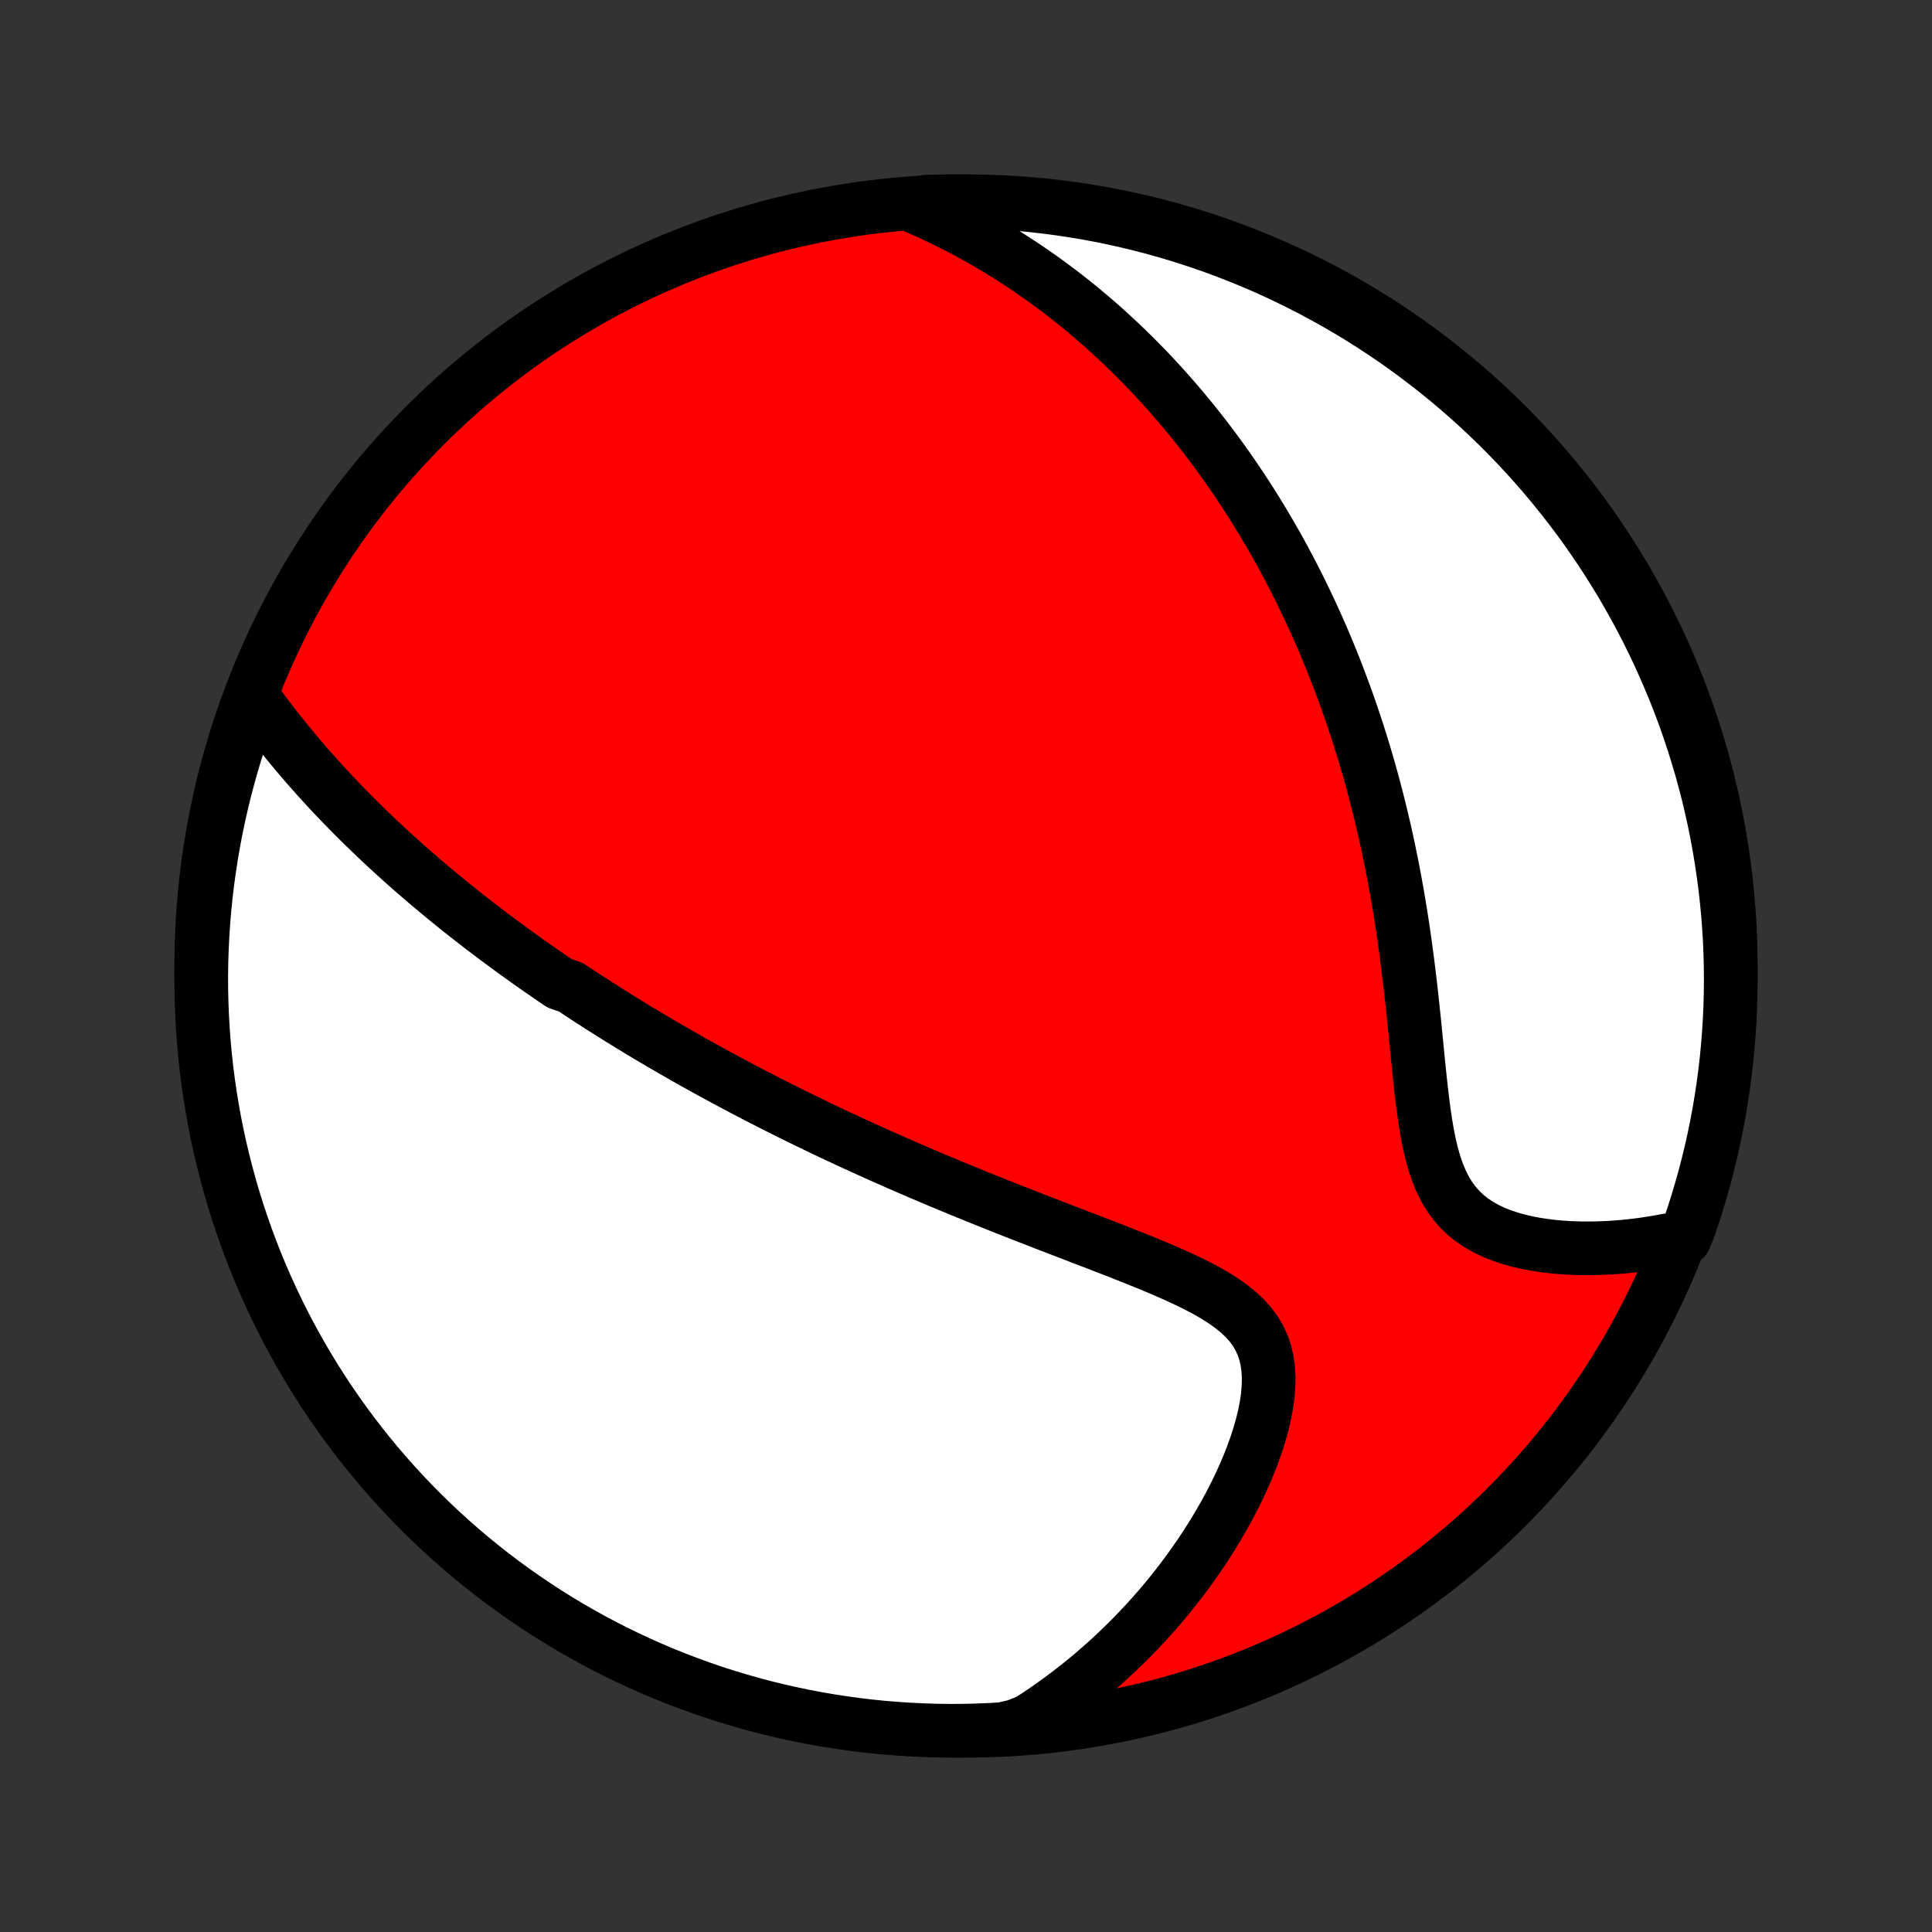 <?xml version="1.0" encoding="utf-8" standalone="no"?>
<!DOCTYPE svg PUBLIC "-//W3C//DTD SVG 1.1//EN"
  "http://www.w3.org/Graphics/SVG/1.1/DTD/svg11.dtd">
<!-- Created with matplotlib (http://matplotlib.org/) -->
<svg height="72pt" version="1.1" viewBox="0 0 72 72" width="72pt" xmlns="http://www.w3.org/2000/svg" xmlns:xlink="http://www.w3.org/1999/xlink">
 <rect x="0" y="0" width="72" height="72" fill="#333333" stroke="none"/>
 <defs>
  <style type="text/css">
*{stroke-linecap:butt;stroke-linejoin:round;}
  </style>
 </defs>
 <g id="figure_1">
  <g id="patch_1">
   <path d="
M0 72
L72 72
L72 0
L0 0
z
" style="fill:none;"/>
  </g>
  <g id="axes_1">
   <g id="PatchCollection_1">
    <defs>
     <path d="
M36 -7.5
C43.558 -7.5 50.808 -10.503 56.153 -15.848
C61.497 -21.192 64.5 -28.442 64.5 -36
C64.5 -43.558 61.497 -50.808 56.153 -56.153
C50.808 -61.497 43.558 -64.5 36 -64.5
C28.442 -64.5 21.192 -61.497 15.848 -56.153
C10.503 -50.808 7.5 -43.558 7.5 -36
C7.5 -28.442 10.503 -21.192 15.848 -15.848
C21.192 -10.503 28.442 -7.5 36 -7.5
z
" id="C0_0_a811fe30f3"/>
     <path d="
M9.409 -46.038
L9.588 -45.789
L9.769 -45.543
L9.952 -45.299
L10.136 -45.058
L10.321 -44.82
L10.508 -44.584
L10.695 -44.352
L10.884 -44.122
L11.073 -43.895
L11.264 -43.671
L11.455 -43.45
L11.647 -43.232
L11.839 -43.016
L12.032 -42.804
L12.225 -42.594
L12.419 -42.387
L12.613 -42.182
L12.807 -41.981
L13.002 -41.782
L13.197 -41.585
L13.391 -41.391
L13.586 -41.2
L13.781 -41.011
L13.976 -40.824
L14.171 -40.639
L14.366 -40.457
L14.561 -40.277
L14.757 -40.099
L14.952 -39.923
L15.147 -39.749
L15.342 -39.577
L15.537 -39.407
L15.732 -39.239
L15.927 -39.073
L16.122 -38.908
L16.317 -38.745
L16.512 -38.584
L16.707 -38.424
L16.902 -38.266
L17.097 -38.109
L17.293 -37.954
L17.488 -37.8
L17.684 -37.648
L17.879 -37.496
L18.075 -37.346
L18.272 -37.197
L18.468 -37.05
L18.665 -36.903
L18.862 -36.758
L19.059 -36.613
L19.257 -36.469
L19.456 -36.327
L19.654 -36.185
L19.854 -36.044
L20.053 -35.904
L20.254 -35.765
L20.455 -35.626
L20.657 -35.488
L20.859 -35.351
L21.266 -35.214
L21.471 -35.078
L21.676 -34.943
L21.883 -34.807
L22.091 -34.673
L22.299 -34.539
L22.509 -34.405
L22.72 -34.272
L22.932 -34.139
L23.145 -34.006
L23.36 -33.874
L23.576 -33.741
L23.793 -33.609
L24.012 -33.478
L24.233 -33.346
L24.455 -33.215
L24.678 -33.083
L24.904 -32.952
L25.131 -32.821
L25.36 -32.69
L25.591 -32.558
L25.823 -32.427
L26.058 -32.296
L26.295 -32.164
L26.534 -32.033
L26.776 -31.901
L27.019 -31.77
L27.265 -31.638
L27.513 -31.506
L27.764 -31.374
L28.018 -31.241
L28.274 -31.108
L28.532 -30.976
L28.794 -30.842
L29.058 -30.709
L29.326 -30.575
L29.596 -30.441
L29.869 -30.307
L30.145 -30.172
L30.425 -30.037
L30.707 -29.902
L30.993 -29.766
L31.283 -29.63
L31.575 -29.494
L31.871 -29.357
L32.171 -29.22
L32.474 -29.083
L32.781 -28.945
L33.091 -28.807
L33.405 -28.669
L33.722 -28.53
L34.044 -28.391
L34.368 -28.252
L34.697 -28.112
L35.029 -27.972
L35.365 -27.832
L35.704 -27.692
L36.047 -27.551
L36.393 -27.41
L36.743 -27.269
L37.096 -27.128
L37.452 -26.986
L37.811 -26.845
L38.173 -26.703
L38.538 -26.561
L38.904 -26.418
L39.274 -26.276
L39.645 -26.133
L40.017 -25.99
L40.391 -25.846
L40.765 -25.703
L41.14 -25.558
L41.514 -25.413
L41.887 -25.266
L42.259 -25.119
L42.628 -24.97
L42.993 -24.82
L43.355 -24.667
L43.71 -24.512
L44.059 -24.353
L44.399 -24.191
L44.729 -24.024
L45.048 -23.852
L45.353 -23.673
L45.642 -23.486
L45.913 -23.291
L46.164 -23.086
L46.394 -22.869
L46.599 -22.64
L46.778 -22.398
L46.93 -22.142
L47.055 -21.871
L47.152 -21.585
L47.222 -21.285
L47.264 -20.971
L47.281 -20.645
L47.273 -20.307
L47.243 -19.959
L47.191 -19.602
L47.119 -19.239
L47.03 -18.87
L46.923 -18.497
L46.801 -18.121
L46.665 -17.744
L46.516 -17.366
L46.354 -16.989
L46.182 -16.614
L45.999 -16.241
L45.807 -15.87
L45.606 -15.504
L45.396 -15.141
L45.179 -14.783
L44.956 -14.43
L44.725 -14.082
L44.488 -13.74
L44.246 -13.403
L43.998 -13.073
L43.746 -12.749
L43.488 -12.431
L43.227 -12.12
L42.961 -11.816
L42.692 -11.518
L42.419 -11.228
L42.143 -10.944
L41.863 -10.667
L41.581 -10.396
L41.297 -10.133
L41.009 -9.876
L40.72 -9.626
L40.428 -9.383
L40.134 -9.147
L39.839 -8.917
L39.541 -8.694
L39.242 -8.478
L38.941 -8.267
L38.639 -8.064
L38.335 -7.867
L37.846 -7.675
L37.349 -7.56
L36.852 -7.532
L36.355 -7.513
L35.857 -7.502
L35.36 -7.5
L34.863 -7.507
L34.366 -7.523
L33.87 -7.547
L33.374 -7.58
L32.879 -7.621
L32.385 -7.671
L31.892 -7.73
L31.401 -7.798
L30.911 -7.874
L30.422 -7.958
L29.935 -8.051
L29.45 -8.153
L28.967 -8.263
L28.486 -8.381
L28.007 -8.508
L27.531 -8.644
L27.058 -8.787
L26.587 -8.939
L26.119 -9.099
L25.654 -9.268
L25.192 -9.444
L24.733 -9.629
L24.278 -9.822
L23.826 -10.022
L23.378 -10.231
L22.934 -10.447
L22.494 -10.671
L22.058 -10.903
L21.627 -11.143
L21.199 -11.39
L20.776 -11.645
L20.358 -11.906
L19.945 -12.176
L19.536 -12.453
L19.133 -12.736
L18.735 -13.027
L18.341 -13.325
L17.954 -13.63
L17.572 -13.941
L17.195 -14.26
L16.824 -14.585
L16.459 -14.916
L16.1 -15.254
L15.747 -15.598
L15.4 -15.949
L15.059 -16.305
L14.725 -16.668
L14.398 -17.036
L14.076 -17.41
L13.762 -17.79
L13.454 -18.175
L13.153 -18.566
L12.86 -18.962
L12.573 -19.364
L12.293 -19.77
L12.021 -20.181
L11.755 -20.598
L11.498 -21.018
L11.247 -21.444
L11.005 -21.874
L10.769 -22.308
L10.542 -22.746
L10.322 -23.189
L10.11 -23.635
L9.906 -24.085
L9.71 -24.538
L9.522 -24.996
L9.342 -25.456
L9.17 -25.92
L9.007 -26.387
L8.851 -26.856
L8.704 -27.329
L8.565 -27.804
L8.435 -28.282
L8.312 -28.762
L8.199 -29.244
L8.093 -29.728
L7.997 -30.214
L7.909 -30.702
L7.829 -31.192
L7.758 -31.683
L7.695 -32.175
L7.642 -32.668
L7.596 -33.163
L7.56 -33.658
L7.532 -34.154
L7.513 -34.651
L7.502 -35.148
L7.5 -35.645
L7.507 -36.143
L7.523 -36.64
L7.547 -37.137
L7.58 -37.634
L7.621 -38.13
L7.671 -38.626
L7.73 -39.121
L7.798 -39.615
L7.874 -40.108
L7.958 -40.599
L8.051 -41.089
L8.153 -41.578
L8.263 -42.065
L8.381 -42.55
L8.508 -43.033
L8.644 -43.514
L8.787 -43.993
L8.939 -44.469
L9.099 -44.943
z
" id="C0_1_a29be0c11d"/>
     <path d="
M33.981 -64.346
L34.305 -64.207
L34.623 -64.065
L34.934 -63.92
L35.241 -63.773
L35.541 -63.623
L35.837 -63.471
L36.127 -63.316
L36.412 -63.16
L36.692 -63.001
L36.968 -62.84
L37.238 -62.678
L37.504 -62.514
L37.766 -62.348
L38.023 -62.181
L38.277 -62.012
L38.526 -61.841
L38.771 -61.669
L39.012 -61.496
L39.25 -61.321
L39.484 -61.145
L39.715 -60.968
L39.942 -60.789
L40.166 -60.609
L40.386 -60.428
L40.604 -60.245
L40.818 -60.062
L41.03 -59.877
L41.238 -59.691
L41.444 -59.503
L41.647 -59.315
L41.848 -59.125
L42.046 -58.934
L42.242 -58.742
L42.435 -58.548
L42.626 -58.353
L42.815 -58.157
L43.001 -57.96
L43.185 -57.761
L43.368 -57.561
L43.548 -57.359
L43.726 -57.156
L43.903 -56.952
L44.078 -56.746
L44.25 -56.538
L44.421 -56.329
L44.591 -56.118
L44.758 -55.906
L44.925 -55.692
L45.089 -55.476
L45.252 -55.258
L45.414 -55.039
L45.574 -54.818
L45.733 -54.594
L45.89 -54.369
L46.046 -54.142
L46.2 -53.912
L46.353 -53.681
L46.505 -53.447
L46.656 -53.211
L46.805 -52.972
L46.953 -52.732
L47.1 -52.488
L47.246 -52.242
L47.39 -51.994
L47.534 -51.743
L47.676 -51.489
L47.817 -51.232
L47.956 -50.972
L48.095 -50.709
L48.232 -50.444
L48.369 -50.175
L48.504 -49.903
L48.637 -49.628
L48.77 -49.349
L48.901 -49.067
L49.031 -48.781
L49.16 -48.492
L49.288 -48.199
L49.414 -47.903
L49.539 -47.602
L49.662 -47.298
L49.784 -46.989
L49.904 -46.677
L50.023 -46.36
L50.141 -46.04
L50.257 -45.715
L50.371 -45.385
L50.483 -45.052
L50.594 -44.714
L50.703 -44.371
L50.81 -44.024
L50.915 -43.672
L51.018 -43.316
L51.119 -42.955
L51.218 -42.589
L51.314 -42.219
L51.408 -41.844
L51.5 -41.464
L51.59 -41.08
L51.677 -40.691
L51.761 -40.298
L51.843 -39.9
L51.922 -39.498
L51.998 -39.091
L52.071 -38.681
L52.142 -38.266
L52.21 -37.848
L52.275 -37.426
L52.337 -37
L52.396 -36.572
L52.453 -36.141
L52.507 -35.707
L52.559 -35.272
L52.608 -34.834
L52.655 -34.396
L52.701 -33.958
L52.745 -33.519
L52.788 -33.081
L52.831 -32.645
L52.874 -32.212
L52.919 -31.782
L52.966 -31.357
L53.016 -30.938
L53.07 -30.526
L53.13 -30.122
L53.197 -29.729
L53.274 -29.348
L53.362 -28.981
L53.462 -28.629
L53.577 -28.295
L53.708 -27.979
L53.856 -27.683
L54.023 -27.407
L54.209 -27.154
L54.413 -26.921
L54.636 -26.71
L54.877 -26.52
L55.133 -26.351
L55.404 -26.2
L55.688 -26.066
L55.983 -25.95
L56.288 -25.849
L56.6 -25.762
L56.919 -25.688
L57.244 -25.627
L57.572 -25.578
L57.903 -25.539
L58.236 -25.51
L58.569 -25.491
L58.903 -25.48
L59.236 -25.478
L59.568 -25.484
L59.898 -25.497
L60.226 -25.518
L60.552 -25.545
L60.874 -25.579
L61.194 -25.619
L61.51 -25.666
L61.822 -25.718
L62.131 -25.776
L62.777 -25.839
L62.943 -26.241
L63.101 -26.709
L63.251 -27.181
L63.392 -27.655
L63.526 -28.132
L63.65 -28.611
L63.767 -29.093
L63.875 -29.576
L63.974 -30.062
L64.065 -30.549
L64.147 -31.038
L64.221 -31.529
L64.286 -32.021
L64.343 -32.514
L64.39 -33.008
L64.43 -33.503
L64.46 -33.999
L64.482 -34.496
L64.495 -34.993
L64.5 -35.49
L64.496 -35.987
L64.483 -36.485
L64.462 -36.982
L64.431 -37.479
L64.393 -37.975
L64.345 -38.471
L64.289 -38.966
L64.224 -39.461
L64.151 -39.954
L64.069 -40.446
L63.979 -40.936
L63.88 -41.426
L63.772 -41.913
L63.657 -42.399
L63.532 -42.882
L63.4 -43.364
L63.258 -43.843
L63.109 -44.32
L62.951 -44.795
L62.786 -45.267
L62.612 -45.736
L62.429 -46.202
L62.239 -46.664
L62.041 -47.124
L61.835 -47.58
L61.621 -48.033
L61.4 -48.482
L61.17 -48.927
L60.933 -49.369
L60.688 -49.806
L60.436 -50.239
L60.176 -50.668
L59.909 -51.092
L59.635 -51.511
L59.353 -51.926
L59.065 -52.337
L58.769 -52.742
L58.466 -53.142
L58.157 -53.536
L57.84 -53.926
L57.518 -54.31
L57.188 -54.688
L56.852 -55.061
L56.51 -55.428
L56.161 -55.789
L55.807 -56.144
L55.446 -56.492
L55.08 -56.835
L54.707 -57.171
L54.329 -57.501
L53.946 -57.824
L53.556 -58.141
L53.162 -58.45
L52.762 -58.753
L52.357 -59.05
L51.948 -59.339
L51.533 -59.62
L51.114 -59.895
L50.69 -60.163
L50.261 -60.423
L49.828 -60.675
L49.391 -60.92
L48.95 -61.158
L48.505 -61.388
L48.056 -61.61
L47.604 -61.824
L47.148 -62.031
L46.688 -62.229
L46.225 -62.42
L45.76 -62.602
L45.291 -62.777
L44.819 -62.943
L44.345 -63.101
L43.868 -63.251
L43.389 -63.392
L42.907 -63.526
L42.423 -63.65
L41.938 -63.767
L41.451 -63.875
L40.962 -63.974
L40.471 -64.065
L39.979 -64.147
L39.486 -64.221
L38.992 -64.286
L38.497 -64.343
L38.001 -64.39
L37.504 -64.43
L37.007 -64.46
L36.51 -64.482
L36.013 -64.495
L35.515 -64.5
L35.018 -64.496
L34.521 -64.483
z
" id="C0_2_393493d064"/>
    </defs>
    <g clip-path="url(#p1bffca34e9)">
     <use style="fill:#ff0000;stroke:#000000;stroke-width:2.0;" x="0.0" xlink:href="#C0_0_a811fe30f3" y="72.0"/>
    </g>
    <g clip-path="url(#p1bffca34e9)">
     <use style="fill:#ffffff;stroke:#000000;stroke-width:2.0;" x="0.0" xlink:href="#C0_1_a29be0c11d" y="72.0"/>
    </g>
    <g clip-path="url(#p1bffca34e9)">
     <use style="fill:#ffffff;stroke:#000000;stroke-width:2.0;" x="0.0" xlink:href="#C0_2_393493d064" y="72.0"/>
    </g>
   </g>
  </g>
 </g>
 <defs>
  <clipPath id="p1bffca34e9">
   <rect height="72.0" width="72.0" x="0.0" y="0.0"/>
  </clipPath>
 </defs>
</svg>
